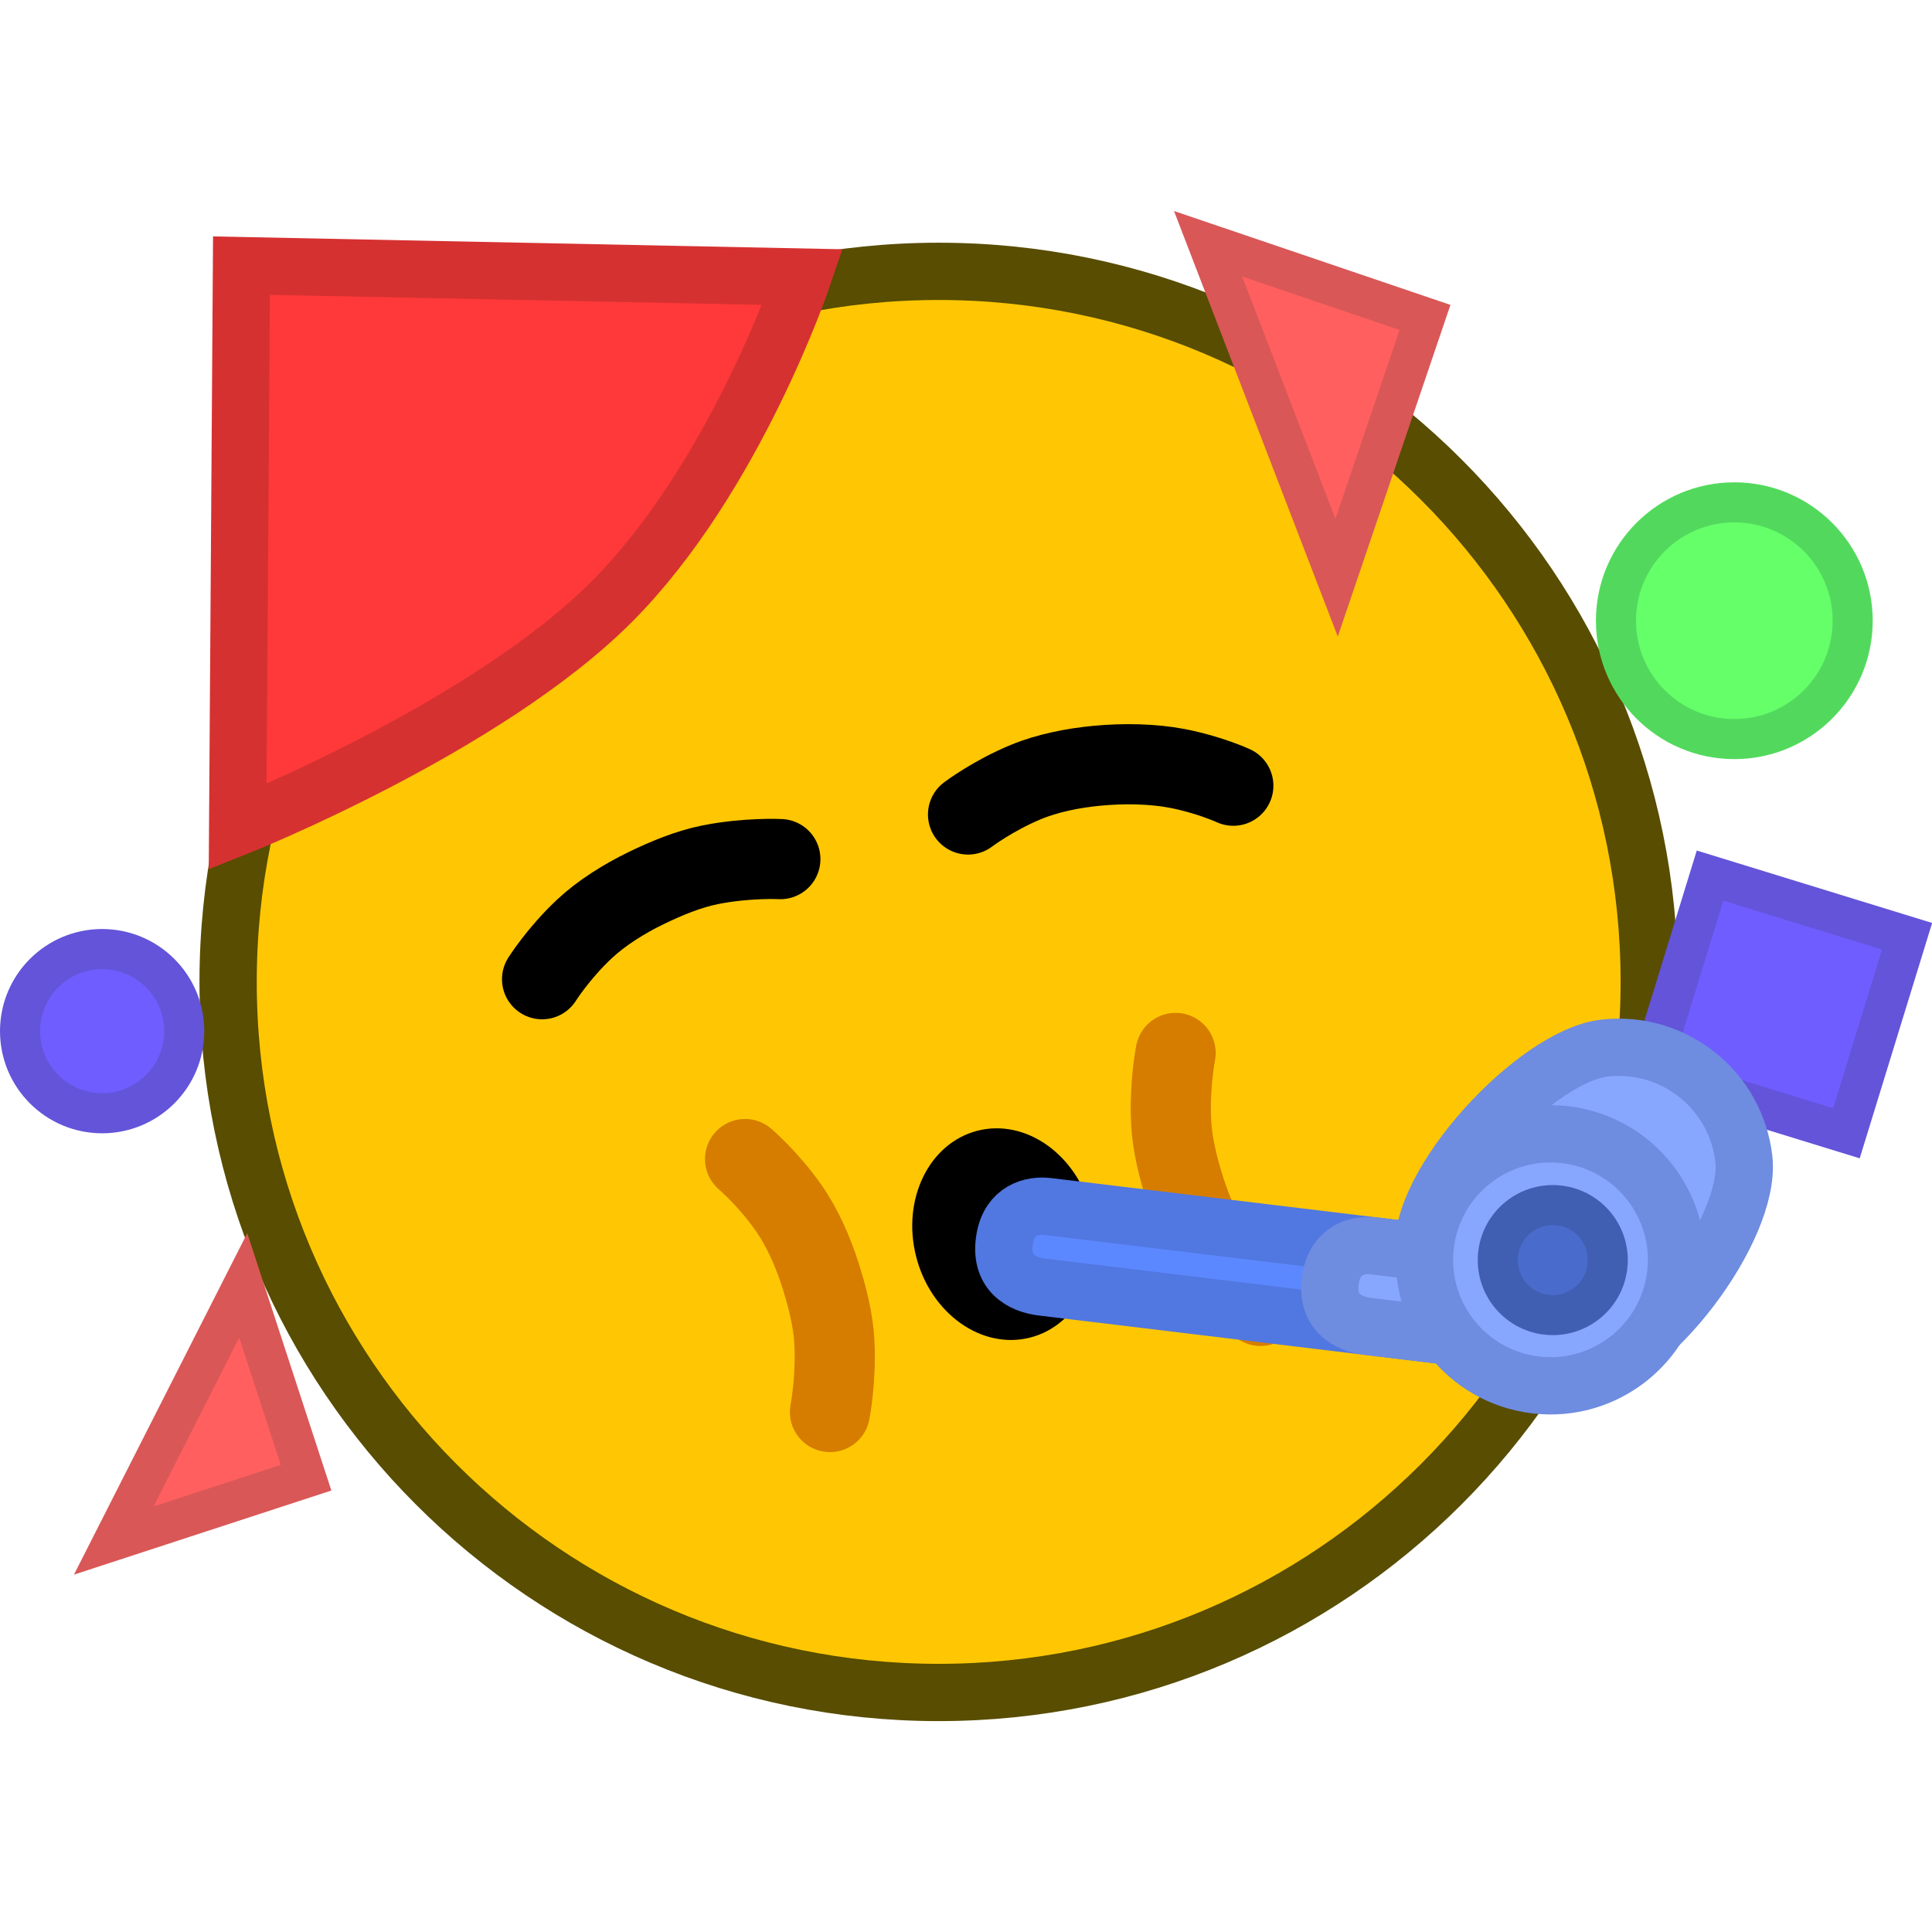 <?xml version="1.0" encoding="UTF-8" standalone="no"?>
<svg
   version="1.1"
   width="84"
   height="84"
   viewBox="0 0 84 84"
   id="svg44"
   sodipodi:docname="partying_face.svg"
   inkscape:version="1.1.2 (0a00cf5339, 2022-02-04)"
   xmlns:inkscape="http://www.inkscape.org/namespaces/inkscape"
   xmlns:sodipodi="http://sodipodi.sourceforge.net/DTD/sodipodi-0.dtd"
   xmlns="http://www.w3.org/2000/svg"
   xmlns:svg="http://www.w3.org/2000/svg">
  <defs
     id="defs48" />
  <sodipodi:namedview
     id="namedview46"
     pagecolor="#505050"
     bordercolor="#ffffff"
     borderopacity="1"
     inkscape:pageshadow="0"
     inkscape:pageopacity="0"
     inkscape:pagecheckerboard="1"
     showgrid="false"
     inkscape:zoom="2.3357431"
     inkscape:cx="-65.07565"
     inkscape:cy="-13.272008"
     inkscape:window-width="2560"
     inkscape:window-height="1372"
     inkscape:window-x="0"
     inkscape:window-y="0"
     inkscape:window-maximized="1"
     inkscape:current-layer="svg44" />
  <g
     id="g858"
     transform="matrix(0.498,0,0,0.498,-4.5185288e-8,9.174)">
    <path
       d="m 19.916,67.305 c 0,-34.261 27.774,-62.036 62.036,-62.036 34.261,0 62.036,27.774 62.036,62.036 0,34.261 -27.774,62.036 -62.036,62.036 -34.261,0 -62.036,-27.774 -62.036,-62.036 z"
       fill="#f3be3a"
       stroke="#b76b00"
       stroke-width="5"
       stroke-linecap="butt"
       id="path2"
       style="mix-blend-mode:normal;fill:#ffc703;fill-opacity:1;fill-rule:nonzero;stroke:#584d00;stroke-linejoin:miter;stroke-miterlimit:10;stroke-dasharray:none;stroke-dashoffset:0;stroke-opacity:1" />
    <path
       d="m 47.327,67.069 c 0,0 1.431,-2.269 3.692,-4.386 1.513,-1.416 3.466,-2.63 5.357,-3.551 1.765,-0.86 3.728,-1.677 5.648,-2.058 3.223,-0.638 6.104,-0.49 6.104,-0.49"
       fill="none"
       stroke="#000000"
       stroke-width="7"
       stroke-linecap="round"
       id="path4"
       style="mix-blend-mode:normal;fill-rule:nonzero;stroke-linejoin:miter;stroke-miterlimit:10;stroke-dasharray:none;stroke-dashoffset:0" />
    <path
       d="m 84.516,52.687 c 0,0 2.173,-1.644 5.069,-2.84 1.898,-0.783 4.123,-1.218 6.192,-1.414 2.297,-0.218 4.839,-0.181 7.003,0.233 2.767,0.531 4.895,1.508 4.895,1.508"
       fill="none"
       stroke="#000000"
       stroke-width="7"
       stroke-linecap="round"
       id="path6"
       style="mix-blend-mode:normal;fill-rule:nonzero;stroke-linejoin:miter;stroke-miterlimit:10;stroke-dasharray:none;stroke-dashoffset:0" />
    <path
       d="m 65.048,82.771 c 0,0 2.042,1.74 3.815,4.28 1.186,1.699 2.109,3.805 2.751,5.809 0.599,1.87 1.129,3.929 1.232,5.884 0.172,3.281 -0.385,6.111 -0.385,6.111"
       fill="none"
       stroke="#d67d00"
       stroke-width="7"
       stroke-linecap="round"
       id="path8"
       style="mix-blend-mode:normal;fill-rule:nonzero;stroke-linejoin:miter;stroke-miterlimit:10;stroke-dasharray:none;stroke-dashoffset:0" />
    <path
       d="m 110.05,95.59 c 0,0 -2.042,-1.74 -3.815,-4.28 -1.186,-1.699 -2.109,-3.805 -2.751,-5.809 -0.599,-1.87 -1.129,-3.929 -1.232,-5.884 -0.172,-3.281 0.385,-6.111 0.385,-6.111"
       data-paper-data="{&quot;index&quot;:null}"
       fill="none"
       stroke="#d67d00"
       stroke-width="7"
       stroke-linecap="round"
       id="path10"
       style="mix-blend-mode:normal;fill-rule:nonzero;stroke-linejoin:miter;stroke-miterlimit:10;stroke-dasharray:none;stroke-dashoffset:0" />
    <path
       d="m 79.979,91.265 c -1.262,-4.989 1.144,-9.9 5.375,-10.971 4.23,-1.07 8.683,2.107 9.945,7.095 1.262,4.989 -1.144,9.9 -5.375,10.971 -4.23,1.07 -8.683,-2.107 -9.945,-7.095 z"
       fill="#000000"
       stroke="none"
       stroke-width="0"
       stroke-linecap="butt"
       id="path12"
       style="mix-blend-mode:normal;fill-rule:nonzero;stroke-linejoin:miter;stroke-miterlimit:10;stroke-dasharray:none;stroke-dashoffset:0" />
    <path
       d="m 20.75,53.77 0.333,-49 49,1 c 0,0 -5.916,17.55 -16.667,28.333 C 42.391,45.163 20.75,53.77 20.75,53.77 Z"
       fill="#ff3939"
       stroke="#d63131"
       stroke-width="5"
       stroke-linecap="butt"
       id="path14"
       style="mix-blend-mode:normal;fill-rule:nonzero;stroke-linejoin:miter;stroke-miterlimit:10;stroke-dasharray:none;stroke-dashoffset:0" />
    <path
       d="m 1.75,71.604 c 0,-3.958 3.209,-7.167 7.167,-7.167 3.958,0 7.167,3.209 7.167,7.167 0,3.958 -3.209,7.167 -7.167,7.167 -3.958,0 -7.167,-3.209 -7.167,-7.167 z"
       fill="#6f5dff"
       stroke="#6354d9"
       stroke-width="3.5"
       stroke-linecap="butt"
       id="path16"
       style="mix-blend-mode:normal;fill-rule:nonzero;stroke-linejoin:miter;stroke-miterlimit:10;stroke-dasharray:none;stroke-dashoffset:0" />
    <path
       d="m 141.083,35.77 c 0,-5.707 4.626,-10.333 10.333,-10.333 5.707,0 10.333,4.626 10.333,10.333 0,5.707 -4.626,10.333 -10.333,10.333 -5.707,0 -10.333,-4.626 -10.333,-10.333 z"
       fill="#65ff6a"
       stroke="#52d95d"
       stroke-width="3.5"
       stroke-linecap="butt"
       id="path18"
       style="mix-blend-mode:normal;fill-rule:nonzero;stroke-linejoin:miter;stroke-miterlimit:10;stroke-dasharray:none;stroke-dashoffset:0" />
    <path
       d="m 9.93,116.077 11.306,-22.28 5.487,16.793 z"
       fill="#ff5f5f"
       stroke="#d95757"
       stroke-width="3.5"
       stroke-linecap="butt"
       id="path20"
       style="mix-blend-mode:normal;fill-rule:nonzero;stroke-linejoin:miter;stroke-miterlimit:10;stroke-dasharray:none;stroke-dashoffset:0" />
    <path
       d="m 144.001,75.226 5.294,-17.204 17.204,5.294 -5.294,17.204 z"
       fill="#6f5dff"
       stroke="#6354d9"
       stroke-width="3.5"
       stroke-linecap="butt"
       id="path22"
       style="mix-blend-mode:normal;fill-rule:nonzero;stroke-linejoin:miter;stroke-miterlimit:10;stroke-dasharray:none;stroke-dashoffset:0" />
    <path
       d="m 105.474,2.859 18.938,6.432 -7.718,22.725 z"
       fill="#ff5f5f"
       stroke="#d95757"
       stroke-width="3.5"
       stroke-linecap="butt"
       id="path24"
       style="mix-blend-mode:normal;fill-rule:nonzero;stroke-linejoin:miter;stroke-miterlimit:10;stroke-dasharray:none;stroke-dashoffset:0" />
    <g
       stroke-linecap="butt"
       id="g38"
       transform="translate(-158.049,-112.696)"
       style="mix-blend-mode:normal;fill-rule:nonzero;stroke-linejoin:miter;stroke-miterlimit:10;stroke-dasharray:none;stroke-dashoffset:0">
      <path
         d="m 282.351,203.758 c -0.68,-6.037 9.749,-17.3 15.786,-17.981 6.037,-0.68 11.482,3.662 12.162,9.699 0.68,6.037 -8.268,17.939 -14.305,18.619 -6.037,0.68 -12.963,-4.3 -13.643,-10.337 z"
         fill="#87a7ff"
         stroke="#6e8ce0"
         stroke-width="5"
         id="path26" />
      <g
         id="g36">
        <path
           d="m 245.774,202.386 c 0.432,-2.435 2.339,-2.947 3.776,-2.773 4.186,0.505 36.981,4.466 36.981,4.466 l -0.844,6.992 c 0,0 -32.16,-3.883 -36.65,-4.426 -1.778,-0.215 -3.795,-1.257 -3.263,-4.258 z"
           fill="#5c88ff"
           stroke="#5177e0"
           stroke-width="5"
           id="path28" />
        <path
           d="m 274.234,205.822 c 0.432,-2.435 2.339,-2.947 3.776,-2.773 1.422,0.172 12.493,1.508 12.493,1.508 l -0.844,6.992 c 0,0 -7.672,-0.926 -12.162,-1.469 -1.778,-0.215 -3.795,-1.257 -3.263,-4.258 z"
           fill="#87a7ff"
           stroke="#6e8ce0"
           stroke-width="5"
           id="path30" />
        <path
           d="m 282.496,202.946 c 0.728,-6.031 6.208,-10.33 12.239,-9.602 6.031,0.728 10.33,6.208 9.602,12.239 -0.728,6.031 -6.208,10.33 -12.239,9.602 -6.031,-0.728 -10.33,-6.208 -9.602,-12.239 z"
           fill="#87a7ff"
           stroke="#6e8ce0"
           stroke-width="5"
           id="path32" />
        <path
           d="m 288.85,203.713 c 0.318,-2.632 2.709,-4.508 5.341,-4.19 2.632,0.318 4.508,2.709 4.19,5.341 -0.318,2.632 -2.709,4.508 -5.341,4.19 -2.632,-0.318 -4.508,-2.709 -4.19,-5.341 z"
           fill="#496ccc"
           stroke="#405fb3"
           stroke-width="3.5"
           id="path34" />
      </g>
    </g>
  </g>
</svg>
